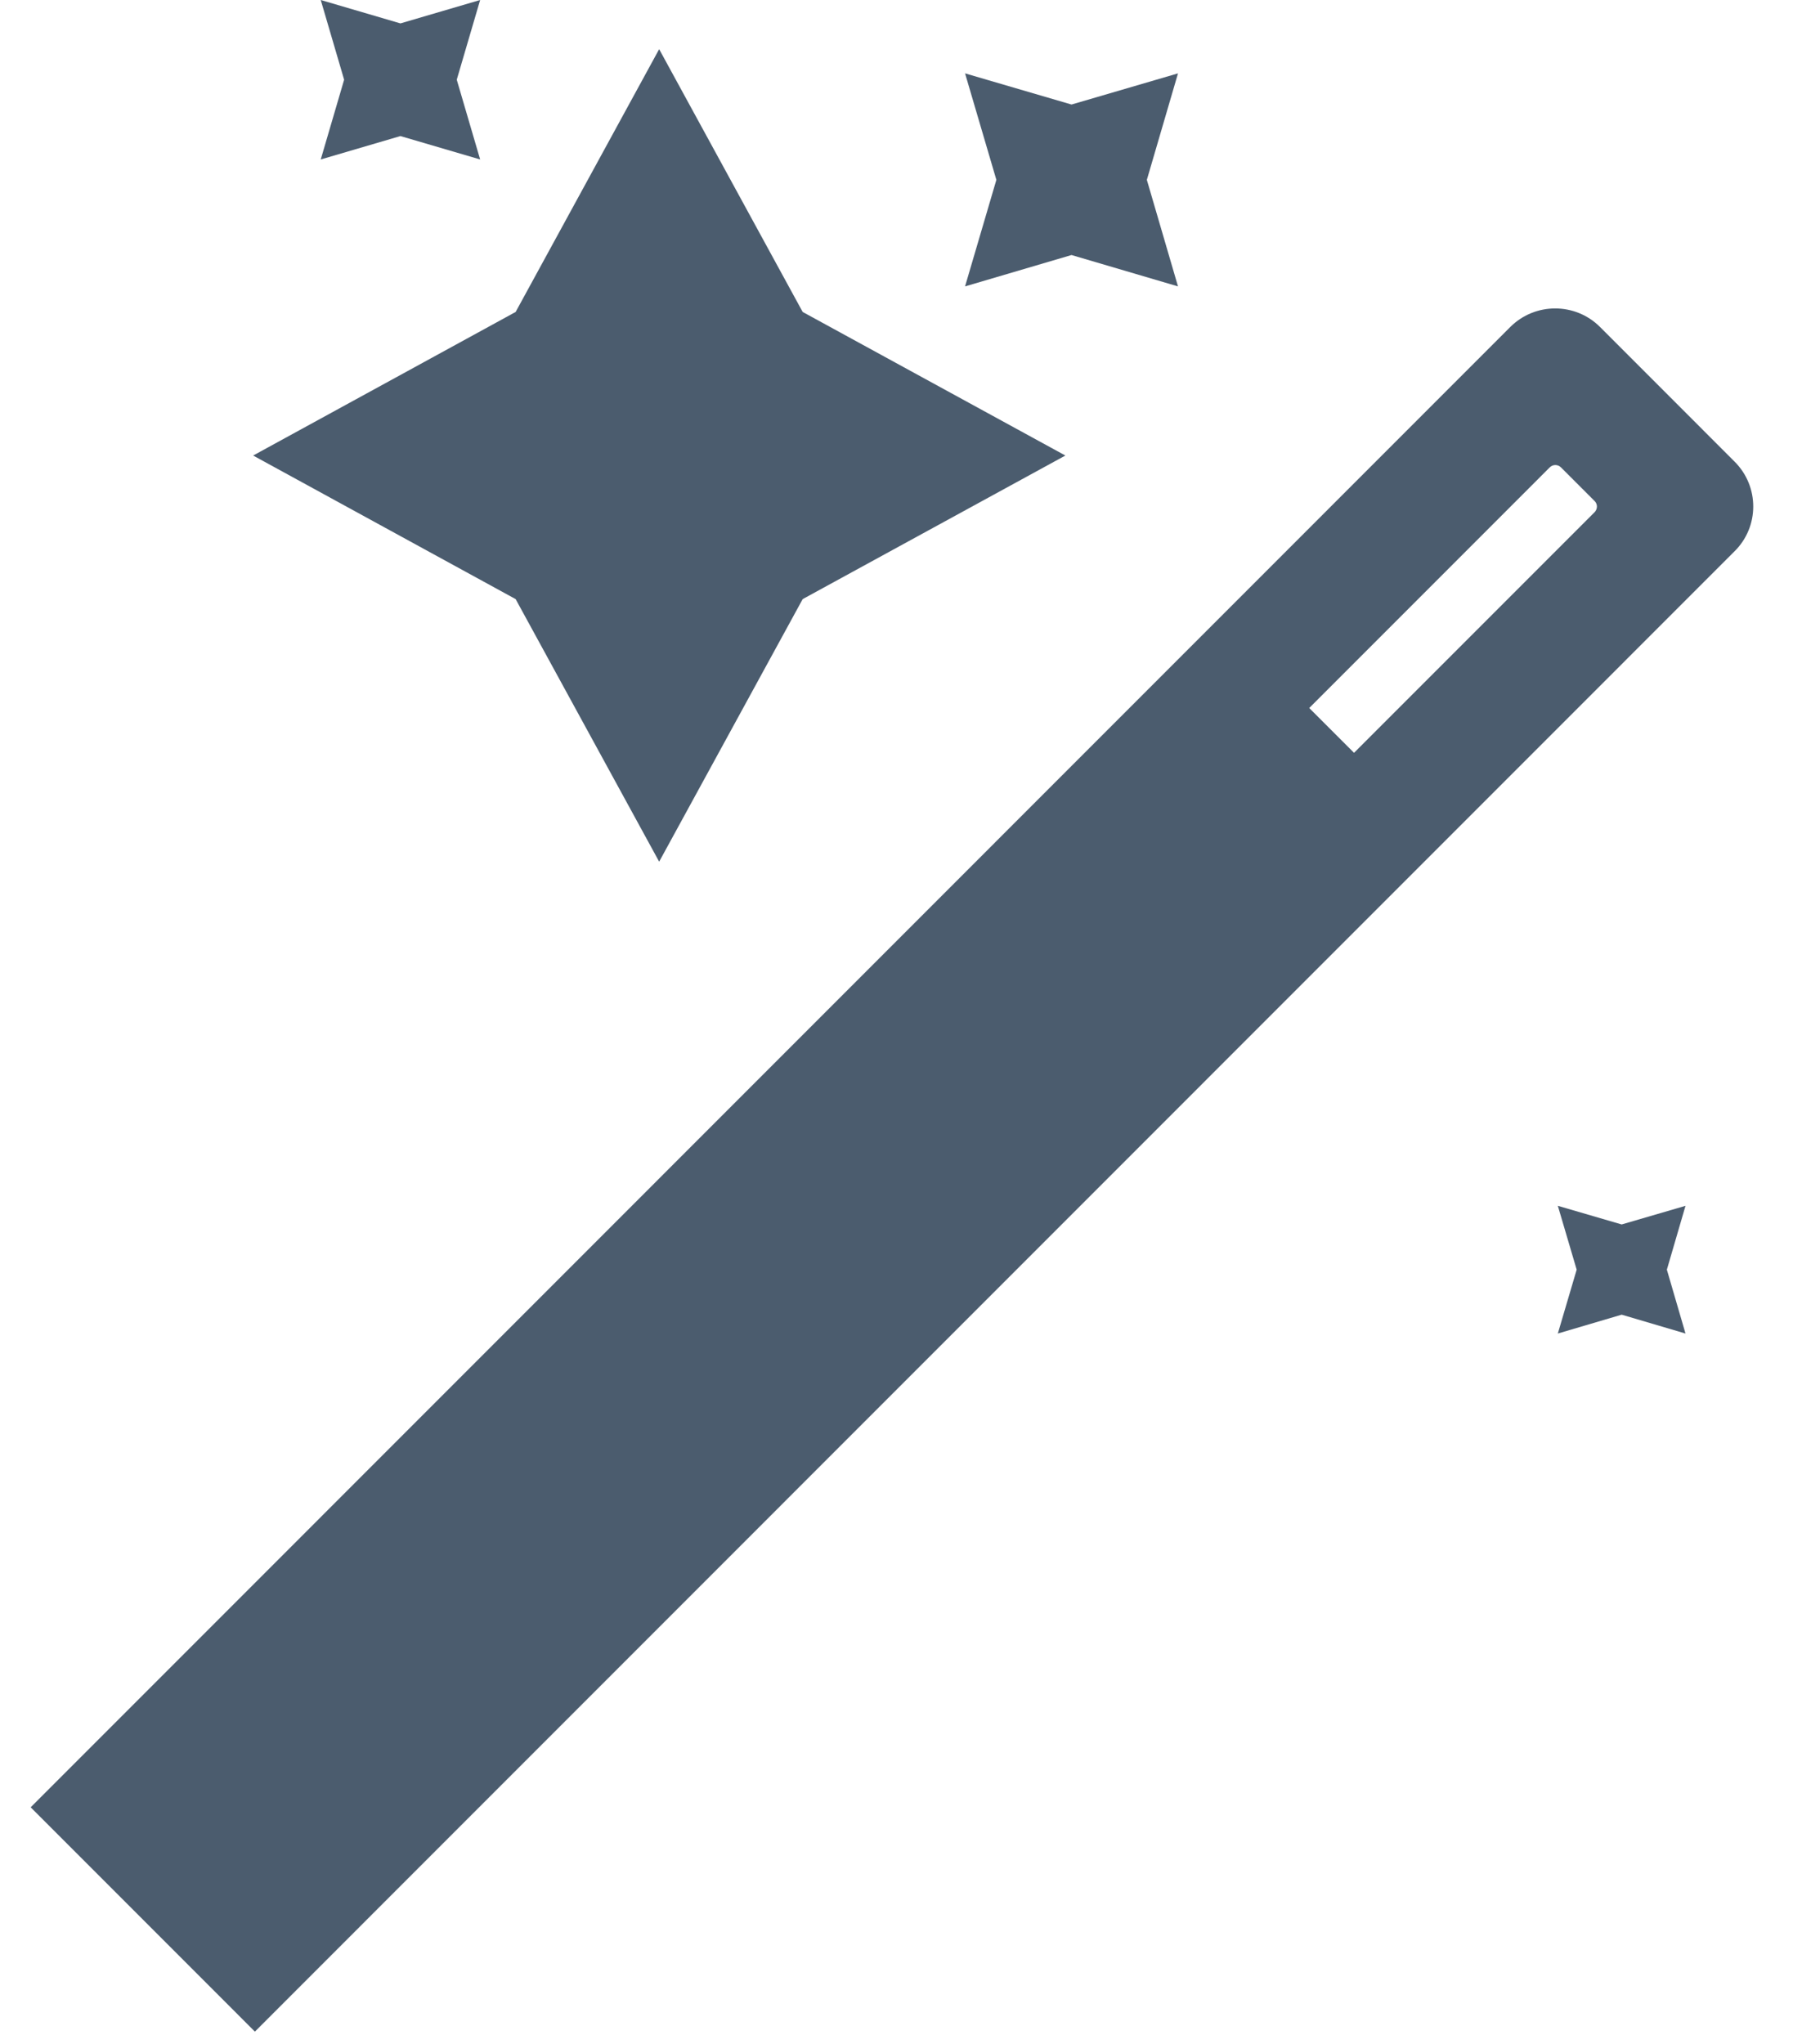 <?xml version="1.0" encoding="UTF-8"?>
<svg width="43px" height="49px" viewBox="0 0 43 49" version="1.1" xmlns="http://www.w3.org/2000/svg" xmlns:xlink="http://www.w3.org/1999/xlink">
    <!-- Generator: Sketch 63.1 (92452) - https://sketch.com -->
    <title>任务魔法@1x</title>
    <desc>Created with Sketch.</desc>
    <g id="页面-1" stroke="none" stroke-width="1" fill="none" fill-rule="evenodd">
        <g id="首页" transform="translate(-943, -1895)" fill="#4B5C6E" fill-rule="nonzero">
            <g id="任务魔法" transform="translate(943, 1895)">
                <path d="M41.601,11.069 L38.373,7.84 C37.779,7.246 36.814,7.246 36.219,7.84 L0.736,43.328 L6.113,48.706 L41.597,13.218 C42.196,12.628 42.196,11.663 41.601,11.069 Z M38.24,12.281 L32.473,18.048 L31.398,16.974 L37.165,11.206 C37.241,11.13 37.36,11.13 37.436,11.206 L38.245,12.015 C38.316,12.086 38.316,12.205 38.24,12.281 L38.24,12.281 Z M25.55,10.921 L19.25,14.363 L15.808,20.658 L12.366,14.363 L6.071,10.921 L12.366,7.479 L15.808,1.179 L19.25,7.479 L25.55,10.921 Z M25.697,2.506 L28.251,1.759 L27.504,4.312 L28.251,6.866 L25.697,6.114 L23.144,6.866 L23.895,4.312 L23.144,1.759 L25.697,2.506 Z M9.603,0.561 L11.515,0 L10.954,1.911 L11.515,3.823 L9.603,3.262 L7.692,3.823 L8.253,1.911 L7.692,0 L9.603,0.561 Z M38.891,29.355 L40.422,28.908 L39.975,30.439 L40.422,31.97 L38.891,31.518 L37.36,31.97 L37.812,30.439 L37.36,28.908 L38.891,29.355 Z" id="形状"></path>
            </g>
        </g>
    </g>
</svg>